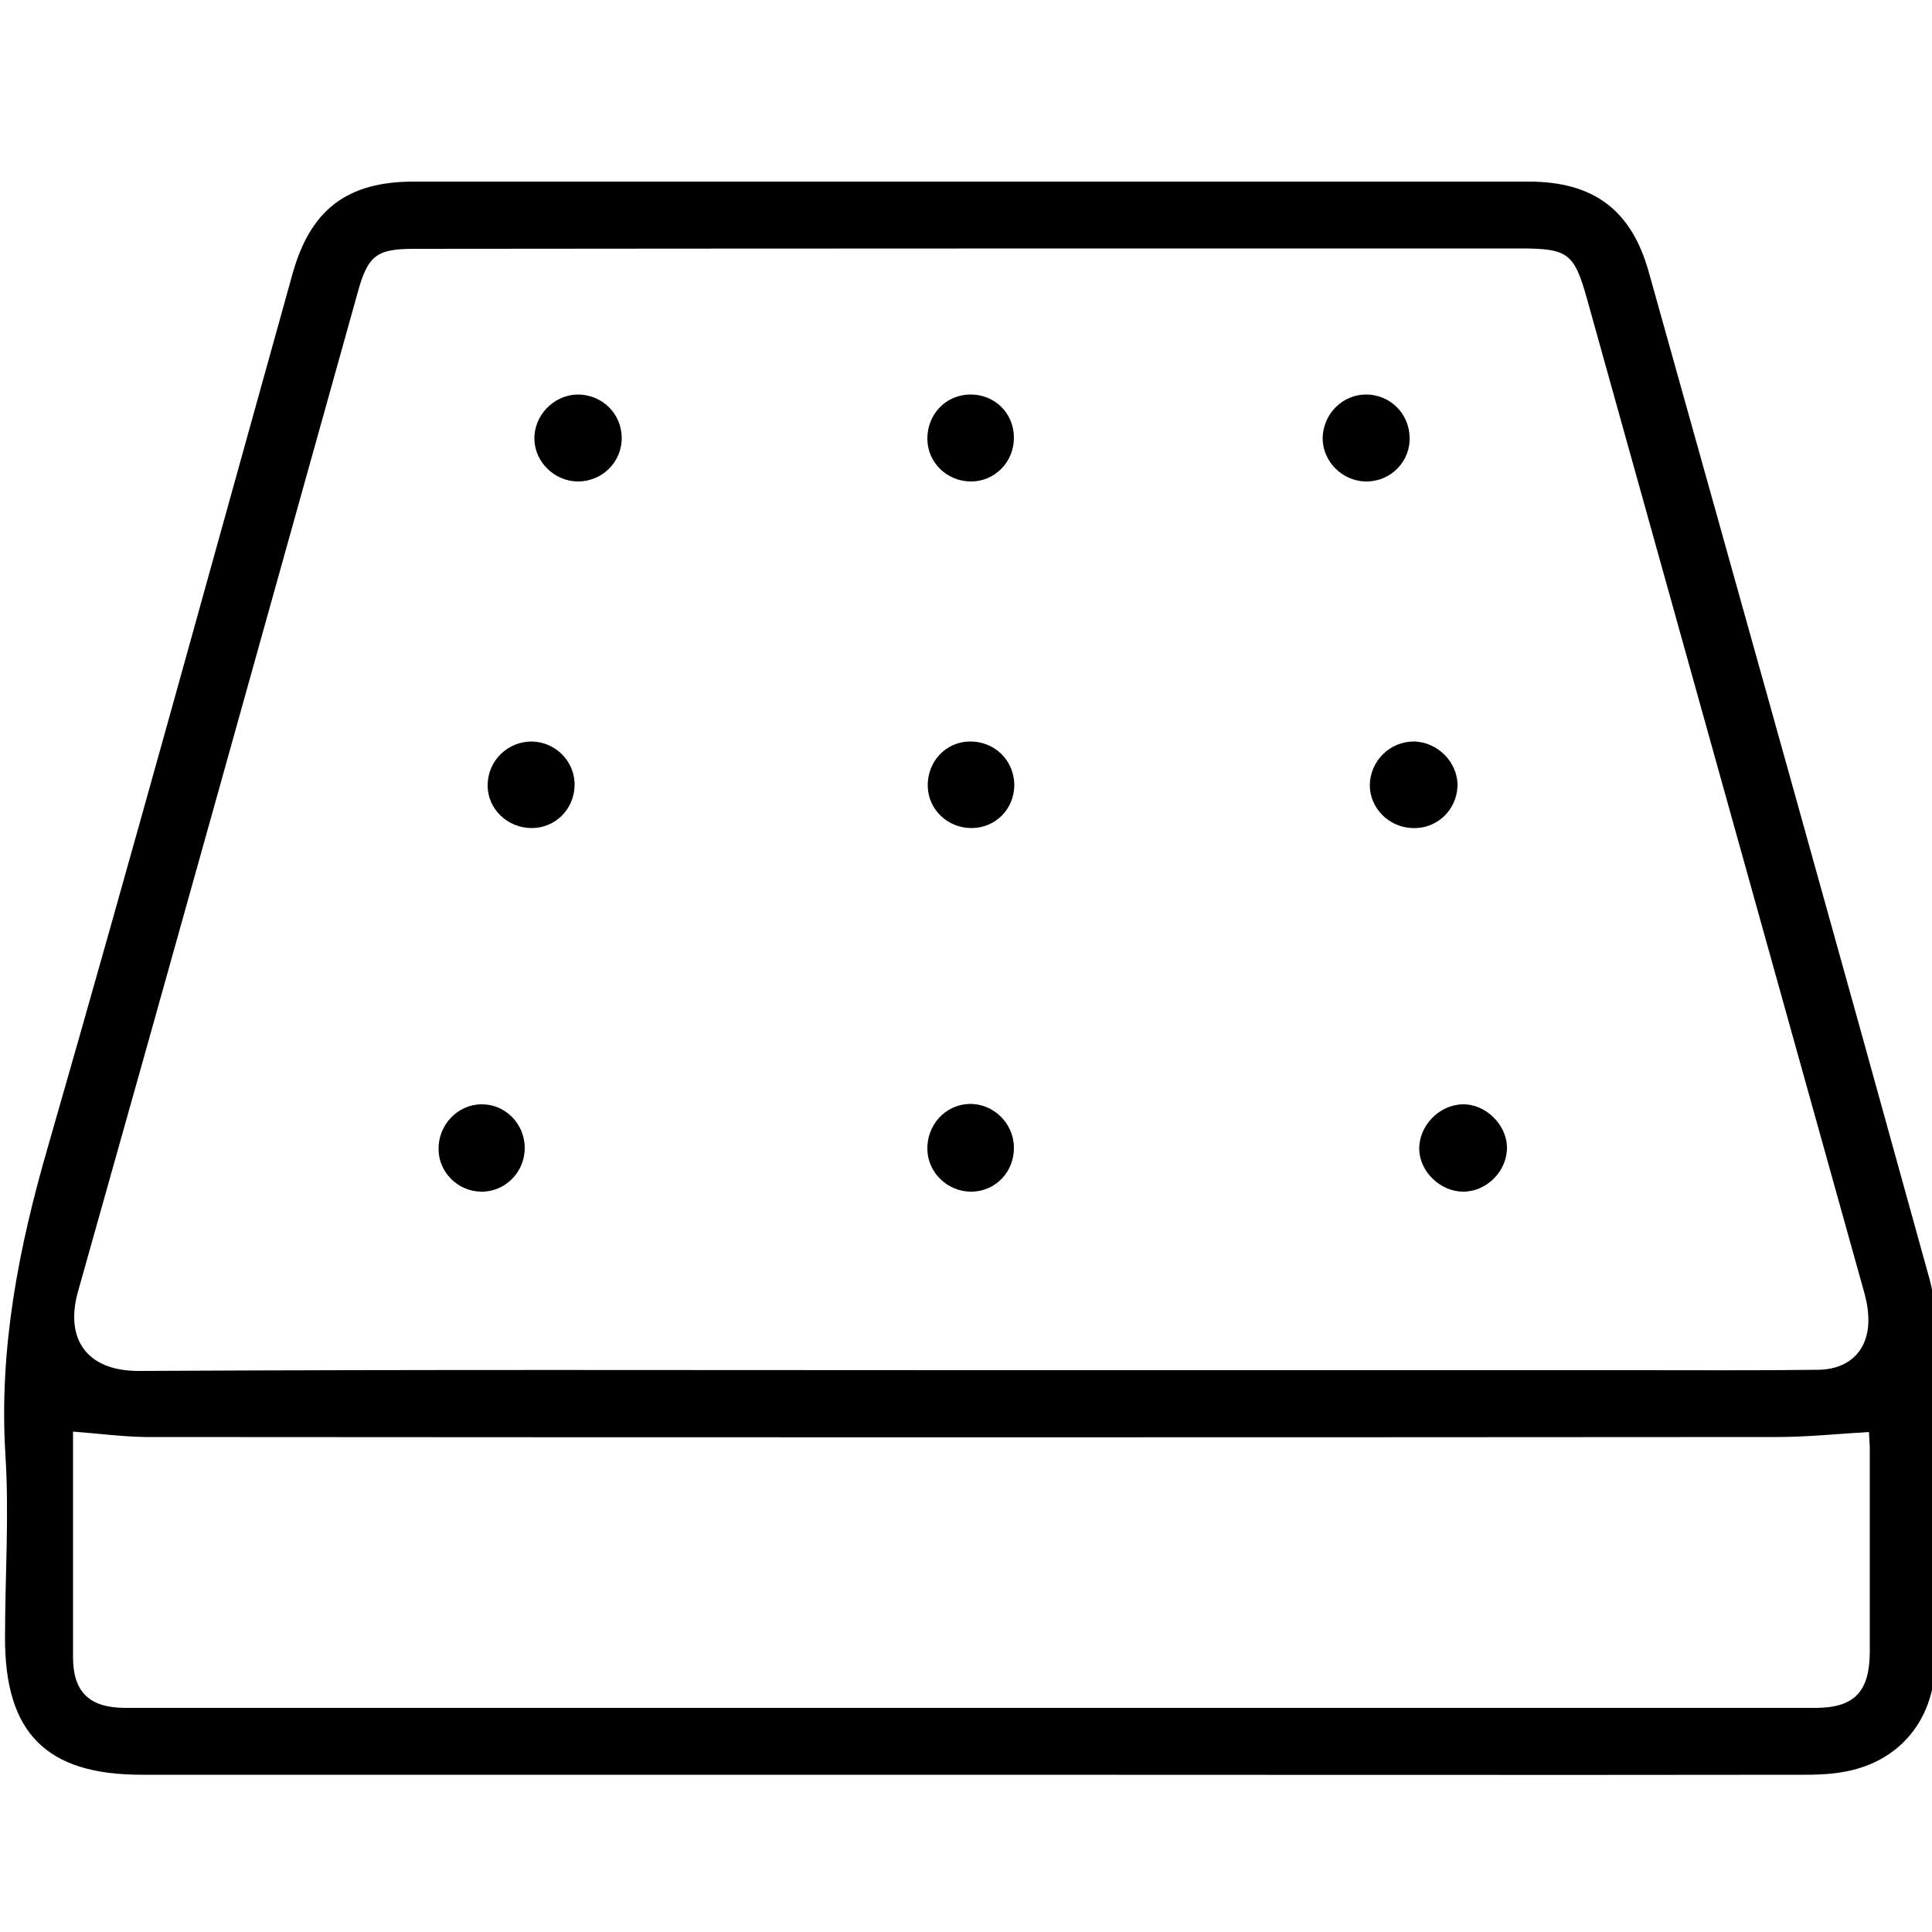 <?xml version="1.0" encoding="utf-8"?>
<!-- Generator: Adobe Illustrator 26.0.2, SVG Export Plug-In . SVG Version: 6.00 Build 0)  -->
<svg version="1.1" id="Layer_1" xmlns="http://www.w3.org/2000/svg" xmlns:xlink="http://www.w3.org/1999/xlink" x="0px" y="0px"
	 viewBox="0 0 50 50" style="enable-background:new 0 0 50 50;" xml:space="preserve">
<g>
	<path d="M25.09,45.93c-7.14,0-14.29,0-21.43,0c-2.46,0-3.54-1.08-3.53-3.56c0-1.57,0.11-3.15,0.01-4.72
		c-0.17-2.74,0.34-5.35,1.1-7.97C3.4,22.17,5.47,14.62,7.57,7.09C8.03,5.43,8.98,4.7,10.7,4.7c9.62,0,19.24,0,28.86,0
		c1.68,0,2.66,0.73,3.11,2.34c2.43,8.68,4.86,17.35,7.26,26.04c0.16,0.56,0.16,1.17,0.16,1.76c0.01,2.73,0.02,5.45-0.01,8.18
		c-0.01,1.37-0.79,2.41-2.03,2.76c-0.42,0.12-0.87,0.15-1.31,0.15C39.53,45.94,32.31,45.93,25.09,45.93z M25.1,35.46
		c5.72,0,11.44,0,17.17,0c1.59,0,3.19,0.01,4.78-0.01c0.85-0.01,1.35-0.55,1.3-1.4c-0.01-0.25-0.07-0.49-0.14-0.73
		c-2.38-8.53-4.76-17.06-7.14-25.59c-0.33-1.18-0.49-1.3-1.73-1.3c-9.54,0-19.09,0-28.63,0.01c-0.96,0-1.19,0.17-1.45,1.12
		c-2.41,8.62-4.81,17.25-7.24,25.86c-0.35,1.24,0.23,2.07,1.59,2.06C10.78,35.44,17.94,35.46,25.1,35.46z M1.89,37.05
		c0,1.92,0,3.88,0,5.83c0,0.91,0.42,1.32,1.36,1.32c14.57,0,29.15,0,43.72,0c1.02,0,1.41-0.41,1.42-1.44c0-1.75,0-3.49,0-5.24
		c0-0.18-0.02-0.36-0.02-0.46c-0.84,0.05-1.61,0.13-2.39,0.13c-14.07,0.01-28.15,0.01-42.22,0C3.15,37.18,2.56,37.1,1.89,37.05z"/>
	<path d="M13.58,29.71c0,0.63-0.51,1.14-1.13,1.13c-0.61-0.01-1.1-0.51-1.1-1.1c-0.01-0.63,0.5-1.16,1.11-1.16
		C13.07,28.57,13.58,29.08,13.58,29.71z"/>
	<path d="M26.24,29.69c0.01,0.64-0.48,1.15-1.11,1.15c-0.6,0-1.11-0.48-1.13-1.08c-0.02-0.64,0.46-1.17,1.08-1.19
		C25.7,28.55,26.23,29.06,26.24,29.69z"/>
	<path d="M39,29.69c0.01,0.61-0.52,1.15-1.13,1.15c-0.59,0-1.12-0.51-1.14-1.08c-0.02-0.61,0.5-1.16,1.11-1.18
		C38.43,28.56,38.99,29.09,39,29.69z"/>
	<path d="M16.09,11.32c0.01,0.63-0.5,1.14-1.13,1.14c-0.6,0-1.11-0.49-1.13-1.08c-0.02-0.62,0.49-1.15,1.1-1.17
		C15.57,10.2,16.08,10.69,16.09,11.32z"/>
	<path d="M35.38,12.46c-0.63,0.01-1.15-0.51-1.15-1.12c0.01-0.63,0.52-1.14,1.14-1.13c0.61,0.01,1.09,0.49,1.11,1.09
		C36.51,11.93,36.01,12.45,35.38,12.46z"/>
	<path d="M37.72,20.34c-0.02,0.63-0.54,1.12-1.17,1.09c-0.61-0.02-1.1-0.52-1.1-1.11c0.01-0.63,0.52-1.13,1.14-1.13
		C37.21,19.2,37.73,19.73,37.72,20.34z"/>
	<path d="M13.76,19.19c0.63,0.01,1.13,0.53,1.11,1.15c-0.02,0.61-0.5,1.09-1.11,1.09c-0.63,0-1.15-0.5-1.14-1.12
		C12.63,19.68,13.14,19.19,13.76,19.19z"/>
	<path d="M26.24,11.33c0,0.63-0.5,1.14-1.13,1.13c-0.61-0.01-1.1-0.49-1.11-1.09c-0.01-0.64,0.47-1.15,1.1-1.16
		C25.74,10.2,26.24,10.69,26.24,11.33z"/>
	<path d="M26.25,20.29c0.01,0.64-0.48,1.14-1.11,1.14c-0.61,0-1.11-0.47-1.13-1.07c-0.02-0.64,0.46-1.16,1.08-1.17
		C25.73,19.18,26.23,19.66,26.25,20.29z"/>
</g>
</svg>

